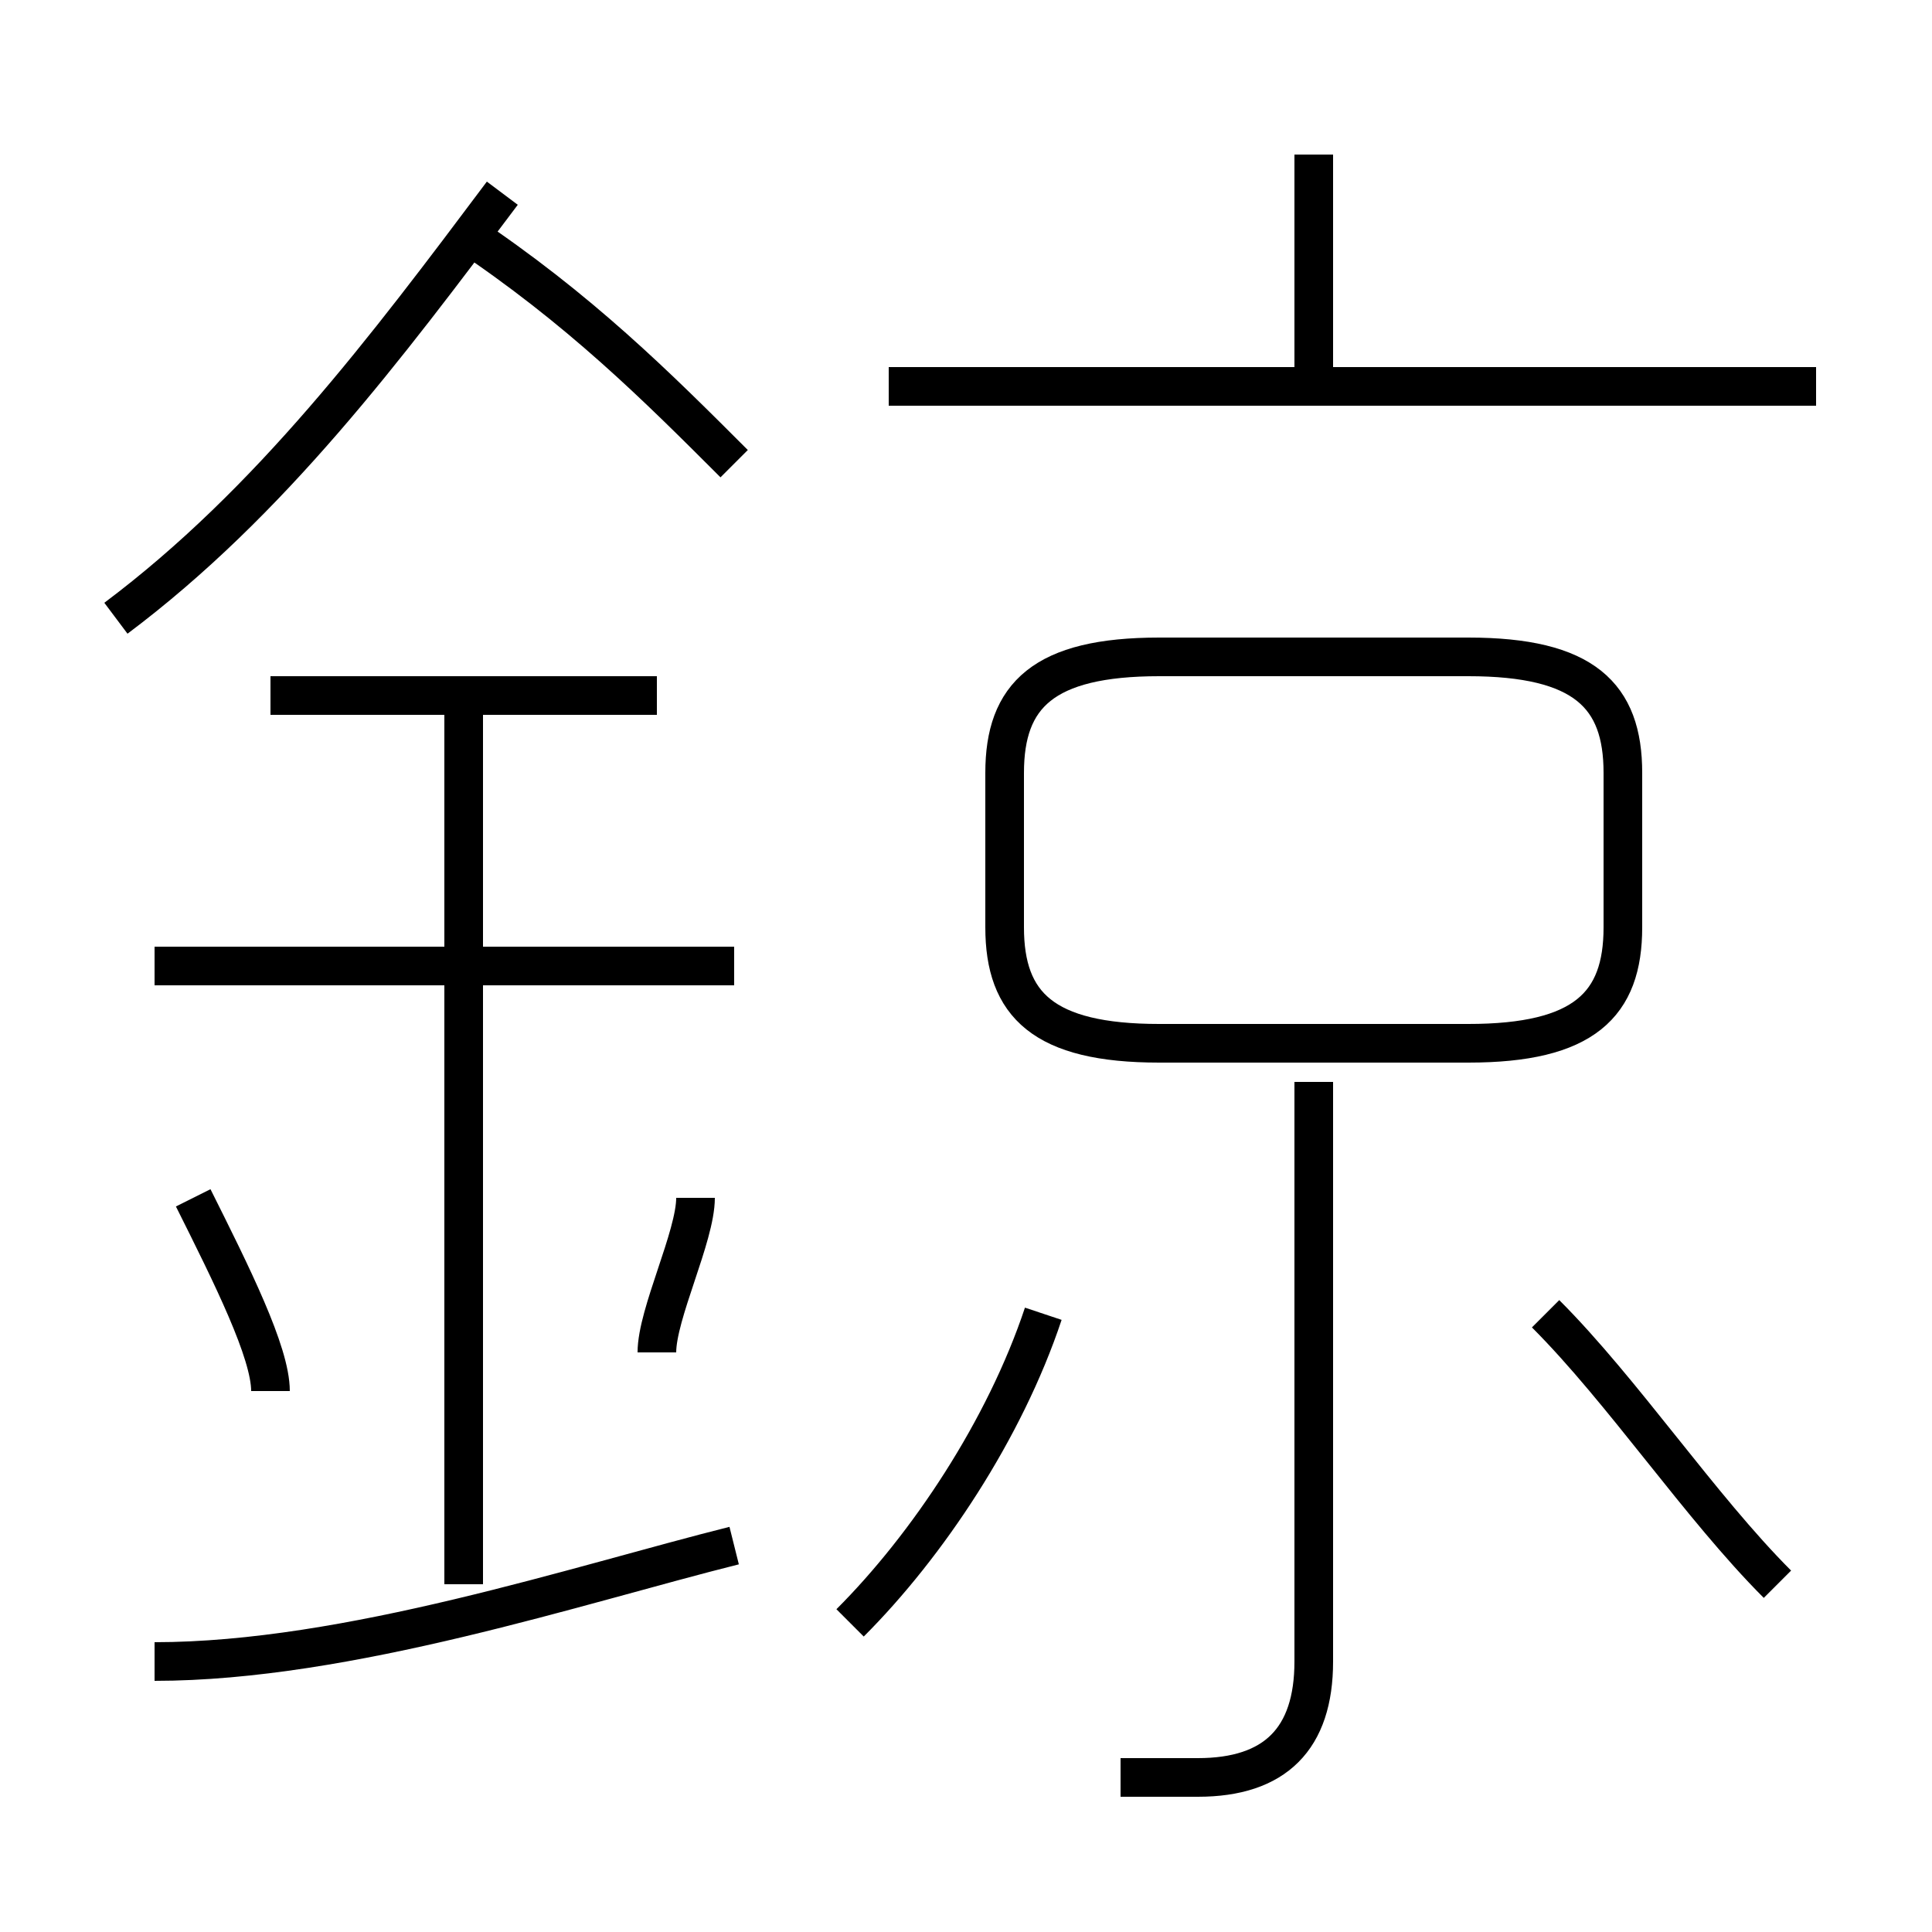<?xml version='1.0' encoding='utf8'?>
<svg viewBox="0.0 -6.0 50.0 50.0" version="1.1" xmlns="http://www.w3.org/2000/svg">
<rect x="0.0" y="-6.0" width="50.0" height="50.0" fill="#808080" stroke="none"/>
<rect x="-1000" y="-1000" width="2000" height="2000" stroke="white" fill="white"/>
<g style="fill:white;stroke:#000000;  stroke-width:1">
<path d="M 30 -17 L 38 -17 C 41 -17 42 -18 42 -20 L 42 -24 C 42 -26 41 -27 38 -27 L 30 -27 C 27 -27 26 -26 26 -24 L 26 -20 C 26 -18 27 -17 30 -17 Z M 4 -1 C 9 -1 15 -3 19 -4 M 7 -8 C 7 -9 6 -11 5 -13 M 12 -3 L 12 -26 M 17 -9 C 17 -10 18 -12 18 -13 M 19 -19 L 4 -19 M 22 -2 C 24 -4 26 -7 27 -10 M 29 2 C 29 2 30 2 31 2 C 33 2 34 1 34 -1 L 34 -16 M 17 -26 L 7 -26 M 3 -28 C 7 -31 10 -35 13 -39 M 46 -3 C 44 -5 42 -8 40 -10 M 19 -32 C 17 -34 15 -36 12 -38 M 47 -34 L 23 -34 M 34 -34 L 34 -40" transform="translate(0.0 38.0)" />
</g>
</svg>